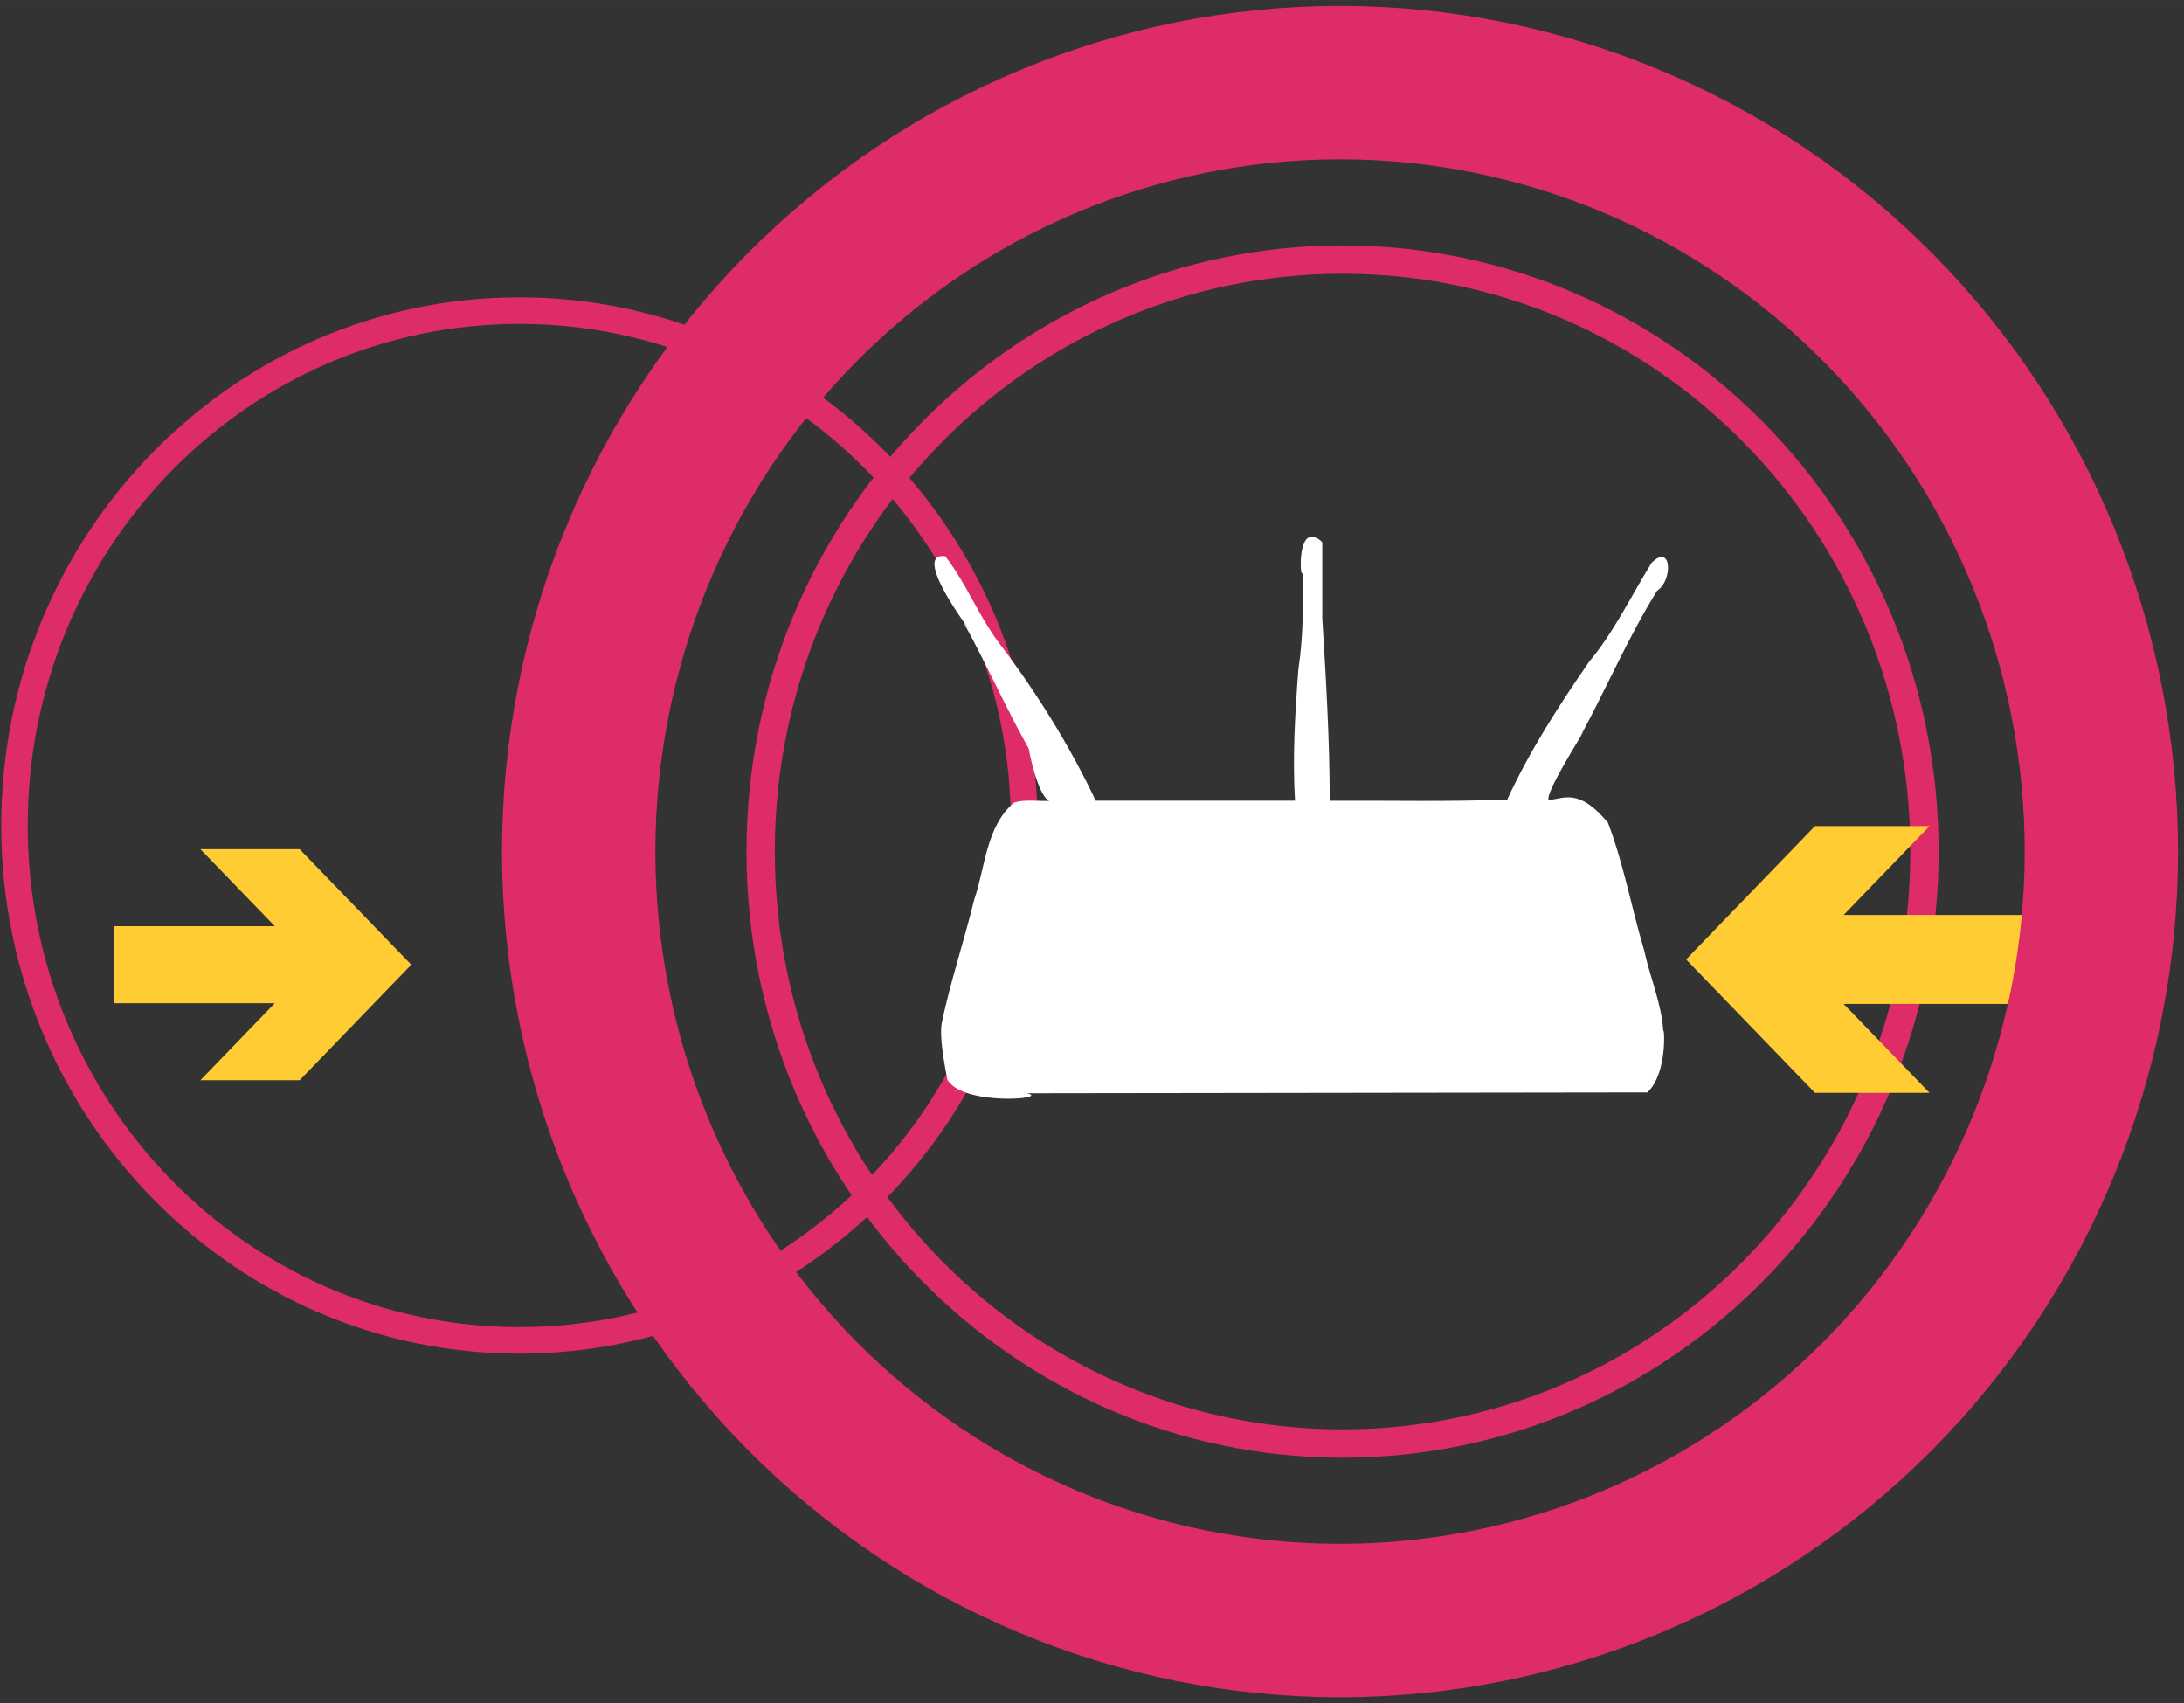 <svg xmlns="http://www.w3.org/2000/svg" width="681.713" height="531.515" viewBox="0 0 180.373 140.629"><rect x="0" y="0" width="180.373" height="140.629" fill="#333333" stroke="none"/><path d="M110.88 20.263c-27.186 0-49.23 22.433-49.23 50.05s22.044 50.05 49.23 50.05 49.23-22.433 49.23-50.05-22.044-50.05-49.23-50.05zm0 2.34c25.9 0 46.89 21.336 46.89 47.71s-21 47.71-46.89 47.71-46.89-21.337-46.89-47.71 21-47.71 46.89-47.71z" fill="#de2c68"/><path fill="#fc3" d="M159.358 90.238l-7.096-7.344h15.375V75.55h-15.375l7.096-7.344h-9.462l-10.644 11.016 10.644 11.016z"/><g fill="#de2c68"><path d="M42.893 24.552C19.26 24.552.1 44.1.1 68.16s19.16 43.61 42.794 43.61 42.794-19.548 42.794-43.61-19.16-43.61-42.794-43.61zm0 2.192c22.425 0 40.6 18.52 40.6 41.417s-18.176 41.417-40.6 41.417S2.29 91.06 2.29 68.16s18.177-41.417 40.602-41.417z"/><path d="M110.67.49C92.3.49 74.682 7.864 61.7 20.962S41.46 51.814 41.46 70.314s7.277 36.253 20.25 49.352 30.6 20.473 48.96 20.473 35.988-7.374 48.96-20.473 20.25-30.852 20.25-49.352-7.277-36.253-20.25-49.352S129.04.49 110.67.49zm0 12.663c14.983 0 29.35 6.005 39.962 16.72s16.584 25.263 16.584 40.442-5.972 29.725-16.584 40.44-24.98 16.72-39.962 16.72-29.35-6.005-39.962-16.72-16.584-25.262-16.584-40.44 5.972-29.726 16.584-40.442 24.98-16.72 39.962-16.72z"/></g><path fill="#fc3" d="M16.553 70.12h8.2l9.214 9.536-9.214 9.536h-8.2l6.143-6.358H9.387v-6.358h13.31z"/><path d="M108.022 44.407c-.837.595-.61 3.68-.41 2.784.017 2.702.026 5.392-.38 8.06-.277 3.61-.49 7.24-.28 10.86h-16.46c-2.18-4.607-4.93-9-7.985-13.024-1.684-2.23-2.737-4.986-4.45-7.168-3.632-.41 5.354 10.323 1.508 5.457 1.895 3.425 3.476 7.02 5.4 10.446.194 1.228 1.107 4.783 1.998 4.285-1.066.106-2.22-.16-3.232.17-2.304 1.995-2.346 5.3-3.276 8.015-.833 3.42-1.977 6.797-2.687 10.23-.29 1.71.888 6.317.435 4.53 1.073 2.327 8.71 1.687 6.604 1.22l51.243-.07c1.714-1.572 1.39-5.665 1.318-5.03-.126-2.275-1.09-4.445-1.57-6.67-1.05-3.505-1.7-7.158-3-10.572-2.388-2.868-3.58-2.005-4.9-1.868-.377-.695 4.32-7.837 2.58-5.19 2.193-4.015 3.964-8.223 6.384-12.1 1.28-.808 1.244-3.97-.454-2.31-1.698 2.748-3.093 5.693-5.164 8.176-2.506 3.63-4.916 7.358-6.76 11.376-4.882.2-9.78.073-14.667.1.002-5.022-.306-10.05-.612-15.043l-.002-6.29c-.28-.338-.742-.556-1.174-.37zm-29.085 45.66c.193.228-.333-.26 0 0z" fill="#fff"/></svg>
